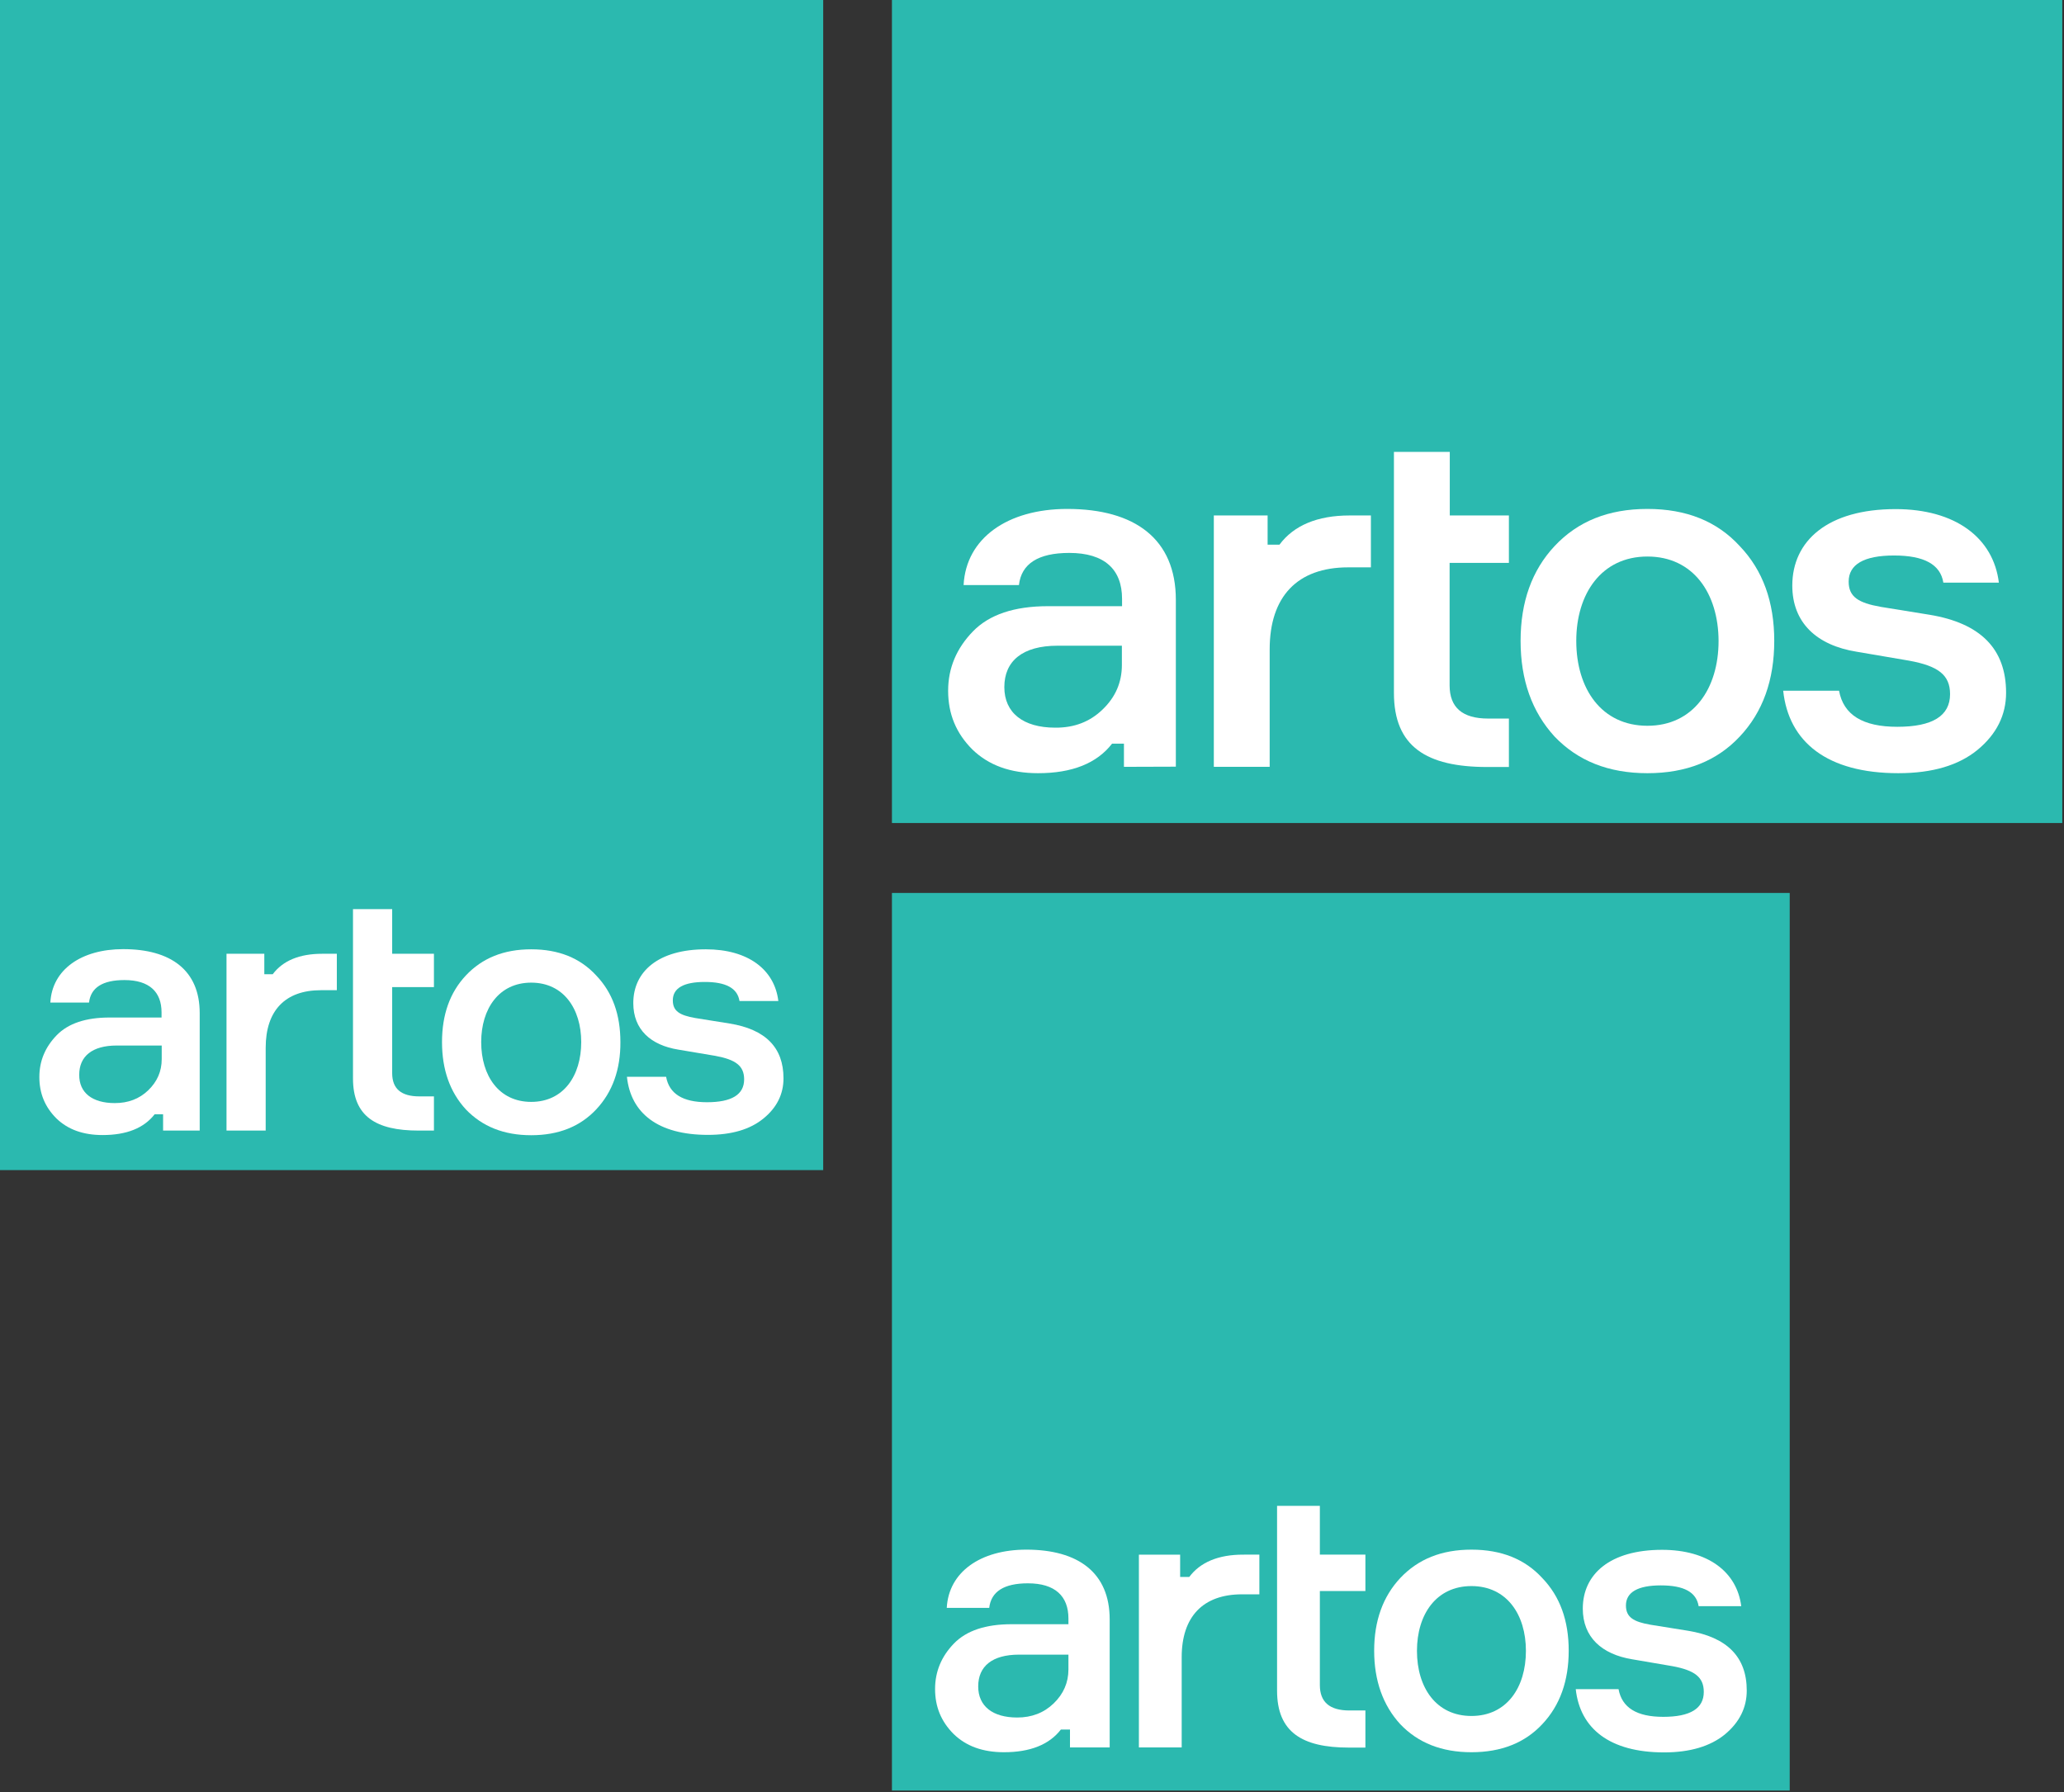 <?xml version="1.0" encoding="utf-8"?>
<!-- Generator: Adobe Illustrator 19.0.0, SVG Export Plug-In . SVG Version: 6.00 Build 0)  -->
<svg version="1.1" id="Layer_1" xmlns="http://www.w3.org/2000/svg" xmlns:xlink="http://www.w3.org/1999/xlink" x="0px" y="0px"
	 viewBox="-39 119.9 1201 1043.1" style="enable-background:new -39 119.9 1201 1043.1;" xml:space="preserve">
<rect x="-39" y="119.9" width="1201" height="1043.1" fill="#333333" stroke="none"/>
<style type="text/css">
	.st0{fill:#2BB9AF;}
	.st1{fill:#98B5D1;fill-opacity:0;}
	.st2{fill:#FFFFFF;}
</style>
<rect id="XMLID_551_" x="-39" y="119.9" class="st0" width="479" height="681"/>
<rect id="XMLID_550_" x="480" y="119.9" class="st0" width="681" height="479"/>
<rect id="XMLID_549_" x="480" y="639.6" class="st0" width="522.4" height="522.4"/>
<g id="XMLID_10_">
	<rect id="XMLID_208_" x="480" y="1136.9" class="st1" width="25.1" height="25.1"/>
	<rect id="XMLID_207_" x="977.4" y="1136.9" class="st1" width="25.1" height="25.1"/>
	<g id="XMLID_336_">
		<g id="XMLID_162_">
			<path id="XMLID_172_" class="st2" d="M583.6,1136.9v-10.4h-5.3c-6.8,8.8-17.9,13.2-33.1,13.2c-12.3,0-22-3.5-29.3-10.6
				c-7.3-7.3-10.8-15.9-10.8-26.2c0-10.1,3.7-19,11-26.5c7.3-7.5,18.5-11.2,33.5-11.2h33.1v-3.3c0-13-7.7-20.5-23.6-20.5
				c-13.9,0-21.4,4.8-22.5,14.3h-24.7c1.1-20.9,19.6-33.9,46.3-33.9c30.2,0,48.5,13.4,48.5,40.6v74.5H583.6L583.6,1136.9z
				 M574.1,1111.3c5.7-5.5,8.6-12.1,8.6-19.8v-8.6H554c-15.7,0-23.8,6.8-23.8,18.5c0,11.5,8.4,18.1,22.7,18.1
				C561.3,1119.5,568.4,1116.8,574.1,1111.3z"/>
			<path id="XMLID_170_" class="st2" d="M693.8,1024.7v23.1h-10.1c-22.7,0-35.1,13-35.1,36.6v52.5h-24.9v-112.2h24v13h5.3
				c6.4-8.6,17-13,31.3-13H693.8z"/>
			<path id="XMLID_168_" class="st2" d="M729,1024.7h26.5v21.2H729v54.7c0,9.9,5.7,14.8,17.2,14.8h9.3v21.6h-9.7
				c-27.1,0-41.7-9-41.7-33.1V996.3H729V1024.7z"/>
			<path id="XMLID_165_" class="st2" d="M858.4,1123.4c-10.1,10.8-23.8,16.3-41.2,16.3s-31.1-5.5-41.4-16.3
				c-10.1-11-15.2-25.4-15.2-42.8s5.1-31.5,15.2-42.3c10.4-11,24-16.5,41.4-16.5s31.1,5.5,41.2,16.5c10.4,10.8,15.4,24.9,15.4,42.3
				C873.8,1098,868.8,1112.4,858.4,1123.4z M817.2,1043c-20.5,0-31.7,16.5-31.7,37.7c0,21.4,11.2,37.9,31.7,37.9
				s31.7-16.5,31.7-37.9C848.9,1059.5,837.7,1043,817.2,1043z"/>
			<path id="XMLID_163_" class="st2" d="M949.4,1054.7c-1.3-8.2-8.6-12.1-22-12.1s-20.3,4-20.3,11.7c0,6.8,4.4,9.5,14.3,11.2
				l21.8,3.5c22.7,3.7,34.2,15.2,34.2,34.8c0,9.9-4.2,18.5-12.8,25.6c-8.4,6.8-20.1,10.4-35.3,10.4c-31.7,0-48.9-13.9-51.4-36.8
				h24.9c2,10.8,10.6,16.1,26,16.1c15.7,0,23.6-4.8,23.6-14.5c0-8.6-5.3-12.6-18.3-15l-23.4-4c-17.6-2.9-28.7-12.8-28.7-29.5
				c0-20.1,15.9-34.2,46.1-34.2c26.7,0,43.6,12.8,46.1,32.8H949.4z"/>
		</g>
	</g>
</g>
<g id="XMLID_111_">
	<rect id="XMLID_262_" x="-39" y="777.9" class="st1" width="23" height="23"/>
	<rect id="XMLID_261_" x="417" y="777.9" class="st1" width="23" height="23"/>
	<g id="XMLID_209_">
		<g id="XMLID_148_">
			<path id="XMLID_158_" class="st2" d="M55.9,777.9v-9.5H51c-6.3,8.1-16.4,12.1-30.3,12.1c-11.3,0-20.2-3.2-26.9-9.7
				c-6.7-6.7-9.9-14.6-9.9-24.1c0-9.3,3.4-17.4,10.1-24.3s17-10.3,30.7-10.3H55v-3c0-11.9-7.1-18.8-21.6-18.8
				c-12.7,0-19.6,4.4-20.6,13.1H-9.7c1-19.2,18-31.1,42.4-31.1c27.7,0,44.5,12.3,44.5,37.2v68.4L55.9,777.9L55.9,777.9z M47.2,754.5
				c5.3-5.1,7.9-11.1,7.9-18.2v-7.9H28.9c-14.3,0-21.8,6.3-21.8,17c-0.1,10.5,7.6,16.5,20.7,16.5C35.5,761.9,42,759.5,47.2,754.5z"
				/>
			<path id="XMLID_156_" class="st2" d="M157,675v21.2h-9.3c-20.8,0-32.1,11.9-32.1,33.5v48.2H92.8V675h22v11.9h4.9
				c5.9-7.9,15.6-11.9,28.7-11.9H157z"/>
			<path id="XMLID_154_" class="st2" d="M189.2,675h24.3v19.4h-24.3v50.1c0,9.1,5.3,13.5,15.8,13.5h8.5v19.9h-8.9
				c-24.9,0-38.2-8.3-38.2-30.3V649h22.8L189.2,675L189.2,675z"/>
			<path id="XMLID_151_" class="st2" d="M307.9,765.6c-9.3,9.9-21.8,15-37.8,15s-28.5-5.1-38-15c-9.3-10.1-13.9-23.2-13.9-39.2
				s4.6-28.9,13.9-38.8c9.5-10.1,22-15.2,38-15.2s28.5,5.1,37.8,15.2c9.5,9.9,14.1,22.8,14.1,38.8
				C322.1,742.3,317.4,755.5,307.9,765.6z M270.1,691.8c-18.8,0-29.1,15.2-29.1,34.6c0,19.6,10.3,34.8,29.1,34.8
				s29.1-15.2,29.1-34.8C299.2,707,288.9,691.8,270.1,691.8z"/>
			<path id="XMLID_149_" class="st2" d="M391.3,702.5c-1.2-7.5-7.9-11.1-20.2-11.1c-12.3,0-18.6,3.6-18.6,10.7
				c0,6.3,4,8.7,13.1,10.3l20,3.2c20.8,3.4,31.3,13.9,31.3,31.9c0,9.1-3.8,17-11.7,23.4c-7.7,6.3-18.4,9.5-32.3,9.5
				c-29.1,0-44.9-12.7-47.1-33.8h22.8c1.8,9.9,9.7,14.8,23.8,14.8c14.3,0,21.6-4.4,21.6-13.3c0-7.9-4.9-11.5-16.8-13.7l-21.4-3.6
				c-16.2-2.6-26.3-11.7-26.3-27.1c0-18.4,14.6-31.3,42.2-31.3c24.5,0,40,11.7,42.2,30.1L391.3,702.5L391.3,702.5z"/>
		</g>
	</g>
</g>
<g id="XMLID_210_">
	<rect id="XMLID_279_" x="480" y="566.2" class="st1" width="32.7" height="32.7"/>
	<rect id="XMLID_278_" x="1128.3" y="566.2" class="st1" width="32.7" height="32.7"/>
	<g id="XMLID_211_">
		<g id="XMLID_135_">
			<path id="XMLID_146_" class="st2" d="M615,566.2v-13.5h-6.9c-8.9,11.5-23.3,17.2-43.1,17.2c-16.1,0-28.7-4.6-38.2-13.8
				c-9.5-9.5-14.1-20.7-14.1-34.2c0-13.2,4.9-24.7,14.4-34.5s24.1-14.7,43.7-14.7h43.1v-4.3c0-17-10.1-26.7-30.7-26.7
				c-18.1,0-27.9,6.3-29.3,18.7h-32.2c1.4-27.3,25.6-44.3,60.3-44.3c39.4,0,63.2,17.5,63.2,52.9v97.1L615,566.2L615,566.2z
				 M602.6,532.8c7.5-7.2,11.2-15.8,11.2-25.9v-11.2h-37.4c-20.4,0-31,8.9-31,24.1c0,14.9,10.9,23.6,29.6,23.6
				C586,543.5,595.2,540,602.6,532.8z"/>
			<path id="XMLID_144_" class="st2" d="M758.7,419.9v30.2h-13.2c-29.6,0-45.7,17-45.7,47.7v68.4h-32.5V419.9h31.3v17h6.9
				c8.3-11.2,22.1-17,40.8-17H758.7z"/>
			<path id="XMLID_141_" class="st2" d="M804.5,419.9H839v27.6h-34.5v71.3c0,12.9,7.5,19.3,22.4,19.3H839v28.2h-12.6
				c-35.3,0-54.3-11.8-54.3-43.1V382.9h32.5v37H804.5z"/>
			<path id="XMLID_138_" class="st2" d="M973.3,548.6c-13.2,14.1-31,21.3-53.7,21.3s-40.5-7.2-54-21.3c-13.2-14.4-19.8-33-19.8-55.7
				c0-22.7,6.6-41.1,19.8-55.2c13.5-14.4,31.3-21.6,54-21.6s40.5,7.2,53.7,21.6c13.5,14.1,20.1,32.5,20.1,55.2
				C993.4,515.6,986.8,534.3,973.3,548.6z M919.6,443.8c-26.7,0-41.4,21.6-41.4,49.1c0,27.9,14.7,49.4,41.4,49.4
				s41.4-21.6,41.4-49.4C960.9,465.3,946.3,443.8,919.6,443.8z"/>
			<path id="XMLID_136_" class="st2" d="M1091.8,459c-1.7-10.6-11.2-15.8-28.7-15.8s-26.4,5.2-26.4,15.2c0,8.9,5.7,12.4,18.7,14.7
				l28.4,4.6c29.6,4.9,44.5,19.8,44.5,45.4c0,12.9-5.5,24.1-16.7,33.3c-10.9,8.9-26.1,13.5-46,13.5c-41.4,0-63.8-18.1-67-48h32.5
				c2.6,14.1,13.8,21,33.9,21c20.4,0,30.7-6.3,30.7-19c0-11.2-6.9-16.4-23.9-19.5l-30.5-5.2c-23-3.7-37.4-16.7-37.4-38.5
				c0-26.1,20.7-44.5,60.1-44.5c34.8,0,56.9,16.7,60.1,42.8H1091.8z"/>
		</g>
	</g>
</g>
</svg>
